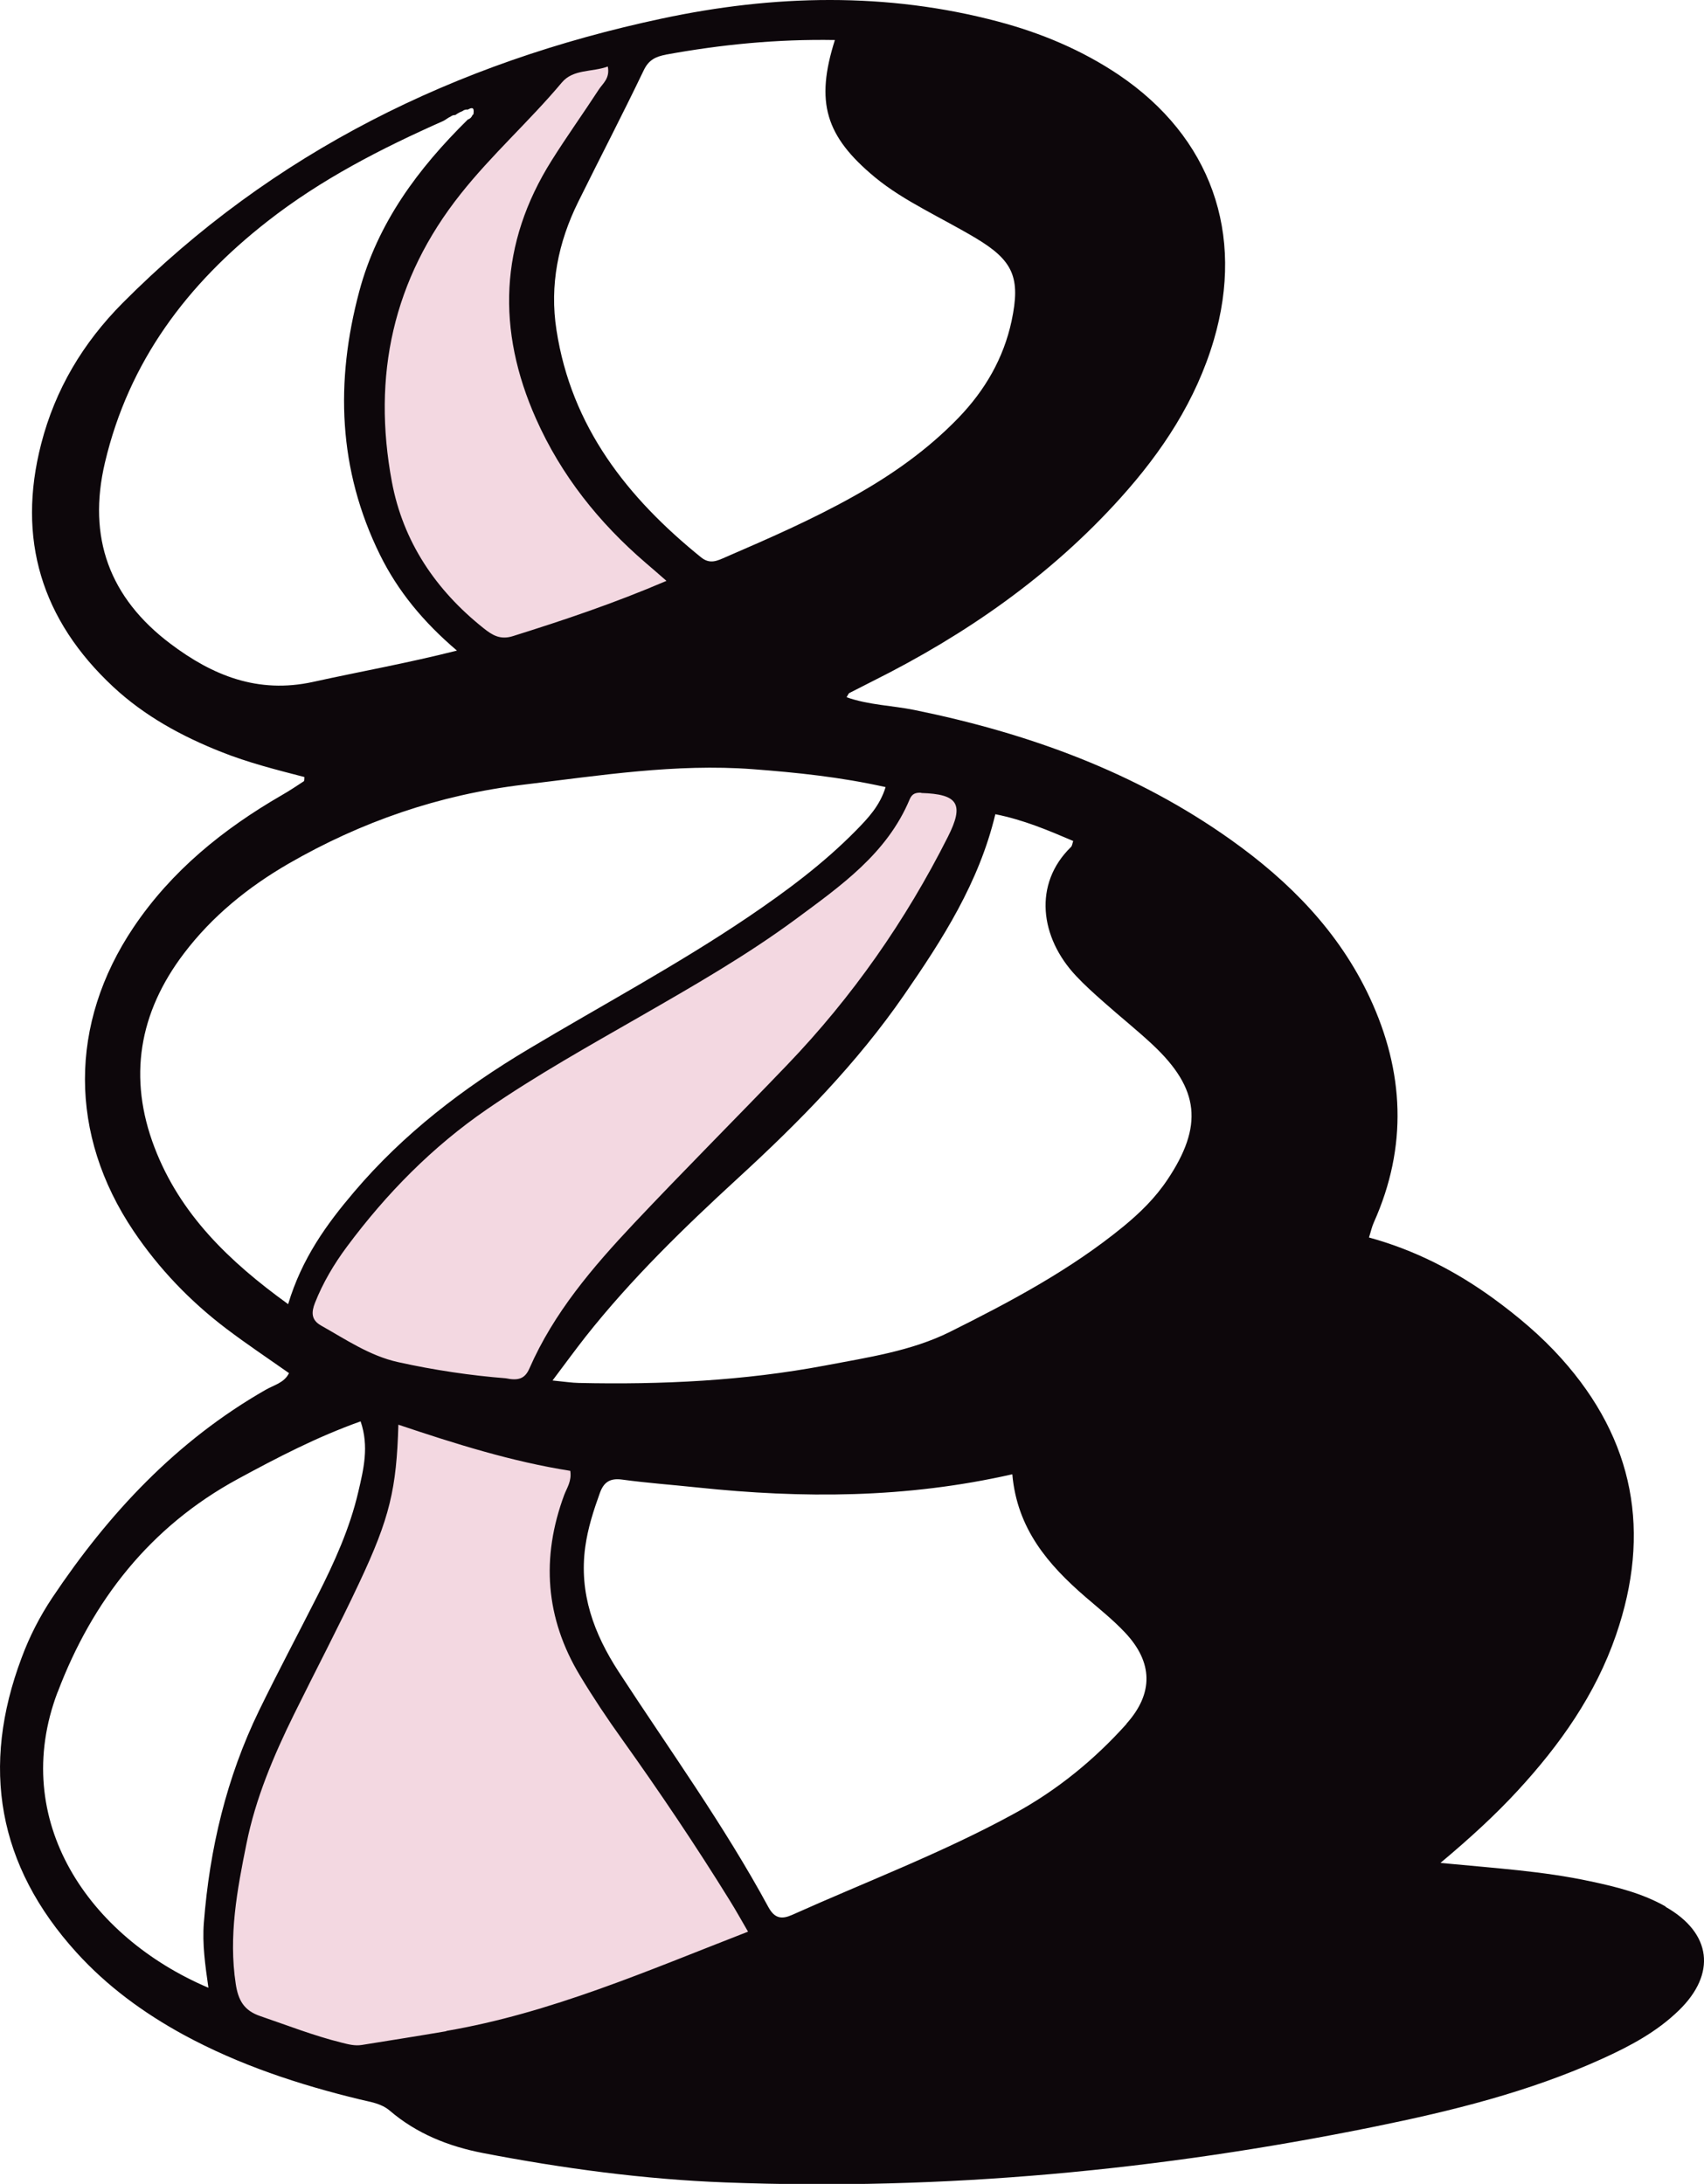 <svg width="103" height="132" viewBox="0 0 103 132" fill="none" xmlns="http://www.w3.org/2000/svg">
<g clip-path="url(#clip0_384_19924)">
<path d="M26.029 12.613L33.466 4.452L37.928 2.597L37.185 6.678L32.351 17.065L33.838 26.339L46.481 41.92L60.239 47.114L55.405 57.872L32.351 83.84L36.441 87.179L34.21 97.566L39.787 106.099L46.481 116.857L26.401 125.76L13.759 122.051L13.387 116.857L14.502 107.954L17.477 101.647L21.195 94.969L23.055 85.695L17.477 79.389L26.401 68.259L43.134 57.872L53.174 50.082L54.661 46.001L31.979 41.92L25.286 36.356L21.195 24.484L26.029 12.613Z" fill="#F3D8E1"/>
<path d="M100.68 115.232C99.267 114.431 97.712 114.045 96.136 113.711C93.28 113.095 90.372 112.917 87.07 112.598C88.9 111.062 90.38 109.704 91.741 108.228C94.299 105.453 96.448 102.411 97.683 98.82C99.817 92.632 98.798 87.038 94.388 82.119C93.154 80.739 91.748 79.559 90.253 78.468C87.978 76.821 85.516 75.553 82.749 74.796C82.868 74.425 82.928 74.135 83.047 73.876C85.092 69.305 84.884 64.772 82.794 60.291C80.935 56.314 77.953 53.287 74.42 50.772C68.657 46.669 62.164 44.317 55.278 42.914C53.932 42.64 52.519 42.617 51.173 42.143C51.269 41.987 51.292 41.913 51.336 41.89C51.812 41.646 52.288 41.408 52.764 41.163C58.394 38.351 63.488 34.805 67.72 30.108C70.248 27.304 72.293 24.21 73.372 20.545C75.261 14.112 73.186 8.288 67.638 4.533C65.399 3.027 62.938 1.996 60.342 1.306C53.59 -0.49 46.763 -0.319 40.017 1.12C27.546 3.769 16.487 9.193 7.415 18.311C5.012 20.73 3.339 23.535 2.491 26.821C1.004 32.579 2.514 37.476 6.842 41.512C8.731 43.27 10.969 44.495 13.364 45.444C15 46.097 16.71 46.528 18.399 46.965C18.384 47.106 18.399 47.195 18.369 47.218C17.93 47.507 17.484 47.804 17.03 48.063C13.49 50.111 10.374 52.626 8.069 56.054C4.157 61.879 4.157 68.586 8.076 74.41C9.616 76.695 11.505 78.661 13.699 80.323C14.926 81.251 16.205 82.104 17.469 82.994C17.186 83.581 16.554 83.714 16.056 84.003C10.672 87.082 6.574 91.467 3.168 96.557C2.41 97.692 1.785 98.909 1.309 100.193C-1.175 106.789 -0.149 112.754 4.626 118.014C6.477 120.055 8.679 121.665 11.096 122.985C14.457 124.811 18.057 125.998 21.76 126.895C22.392 127.051 23.039 127.125 23.567 127.578C25.189 128.965 27.115 129.73 29.175 130.13C34.023 131.065 38.924 131.725 43.855 131.911C57.048 132.415 70.107 131.176 83.032 128.55C87.747 127.593 92.417 126.443 96.835 124.44C98.523 123.675 100.144 122.815 101.483 121.509C103.766 119.29 103.454 116.827 100.68 115.254V115.232ZM55.687 47.93C57.903 47.997 58.305 48.59 57.293 50.586C54.742 55.646 51.522 60.254 47.596 64.349C44.517 67.562 41.364 70.715 38.315 73.95C35.831 76.591 33.473 79.344 32.001 82.712C31.726 83.343 31.324 83.462 30.573 83.306C28.491 83.143 26.252 82.816 24.051 82.327C22.348 81.948 20.905 80.961 19.403 80.116C18.785 79.767 18.83 79.285 19.038 78.75C19.522 77.526 20.183 76.413 20.964 75.36C23.352 72.147 26.126 69.32 29.442 67.042C32.432 64.987 35.593 63.221 38.731 61.419C41.921 59.586 45.119 57.753 48.087 55.565C50.801 53.554 53.612 51.602 54.988 48.308C55.129 47.974 55.345 47.9 55.679 47.915L55.687 47.93ZM40.248 3.302C43.587 2.693 46.941 2.359 50.466 2.419C49.269 6.188 49.901 8.236 52.876 10.706C53.791 11.463 54.809 12.072 55.85 12.65C56.884 13.229 57.94 13.771 58.959 14.379C61.25 15.744 61.703 16.776 61.146 19.402C60.662 21.657 59.539 23.587 57.948 25.241C56.081 27.178 53.902 28.713 51.559 30.019C49.076 31.407 46.465 32.549 43.855 33.677C43.364 33.892 42.918 34.122 42.383 33.692C37.92 30.086 34.537 25.797 33.637 19.951C33.213 17.235 33.741 14.646 34.953 12.198C36.262 9.549 37.63 6.922 38.91 4.251C39.214 3.613 39.638 3.42 40.263 3.302H40.248ZM36.738 4.014C36.879 4.734 36.448 5.03 36.202 5.401C35.265 6.841 34.261 8.243 33.347 9.697C30.179 14.728 30.022 19.966 32.402 25.315C33.919 28.728 36.202 31.592 39.036 34.026C39.393 34.33 39.742 34.634 40.285 35.109C37.08 36.482 34.053 37.491 31.004 38.448C30.231 38.693 29.747 38.381 29.234 37.973C26.341 35.673 24.363 32.742 23.686 29.114C22.496 22.733 23.738 16.887 27.851 11.715C29.74 9.334 32.008 7.316 33.956 4.993C34.648 4.162 35.793 4.37 36.738 4.021V4.014ZM10.3 38.908C6.619 36.133 5.273 32.49 6.344 27.957C7.786 21.85 11.311 17.169 16.175 13.37C19.418 10.832 23.054 8.97 26.802 7.308C26.951 7.234 27.078 7.115 27.234 7.049C27.315 6.982 27.412 6.952 27.524 6.952C27.657 6.856 27.799 6.774 27.955 6.715C28.052 6.64 28.156 6.611 28.275 6.626C28.654 6.41 28.654 6.626 28.617 6.908L28.557 6.959C28.505 7.093 28.409 7.182 28.275 7.227C25.278 10.18 22.824 13.466 21.715 17.614C20.258 23.067 20.436 28.387 22.965 33.529C24.051 35.732 25.59 37.594 27.62 39.323C24.608 40.087 21.753 40.592 18.927 41.215C15.58 41.95 12.836 40.822 10.3 38.908ZM17.417 78.825C13.832 76.235 10.88 73.379 9.341 69.357C7.727 65.143 8.396 61.211 11.118 57.627C12.829 55.372 14.993 53.621 17.424 52.211C21.834 49.666 26.542 48.034 31.659 47.425C36.262 46.876 40.828 46.142 45.491 46.49C48.153 46.691 50.808 46.965 53.53 47.574C53.188 48.702 52.459 49.466 51.73 50.208C49.767 52.203 47.529 53.865 45.216 55.431C40.932 58.325 36.381 60.758 31.949 63.407C27.992 65.766 24.385 68.526 21.396 72.051C19.737 74.002 18.25 76.057 17.417 78.825ZM3.488 102.27C5.585 96.743 9.073 92.276 14.368 89.397C16.748 88.106 19.15 86.853 21.797 85.91C22.318 87.424 21.976 88.811 21.656 90.176C21.143 92.38 20.213 94.428 19.194 96.438C18.019 98.761 16.792 101.061 15.655 103.398C13.691 107.442 12.672 111.737 12.323 116.204C12.219 117.502 12.405 118.786 12.598 120.144C5.369 117.072 0.543 110.031 3.48 102.278L3.488 102.27ZM26.973 122.77C25.278 123.06 23.575 123.327 21.872 123.601C21.448 123.668 21.054 123.564 20.645 123.46C18.971 123.045 17.365 122.414 15.736 121.858C14.747 121.524 14.398 120.9 14.249 119.906C13.81 117.027 14.331 114.238 14.896 111.448C15.446 108.703 16.532 106.136 17.767 103.628C19.075 100.972 20.459 98.345 21.715 95.667C23.567 91.734 23.969 89.984 24.08 86.111C27.524 87.268 30.945 88.344 34.47 88.9C34.566 89.523 34.269 89.924 34.105 90.354C32.7 94.146 32.96 97.804 35.057 101.276C35.853 102.597 36.708 103.88 37.608 105.134C39.884 108.324 42.07 111.567 44.13 114.898C44.472 115.447 44.785 116.011 45.216 116.753C39.118 119.12 33.295 121.672 26.973 122.755V122.77ZM68.091 104.199C66.143 106.373 63.882 108.213 61.309 109.615C56.988 111.982 52.37 113.726 47.886 115.737C47.254 116.018 46.83 115.966 46.45 115.276C43.766 110.32 40.464 105.757 37.392 101.039C35.898 98.739 34.99 96.297 35.377 93.493C35.533 92.365 35.875 91.304 36.255 90.251C36.485 89.605 36.849 89.331 37.586 89.427C39.118 89.635 40.657 89.746 42.189 89.909C48.481 90.57 54.75 90.57 61.19 89.108C61.48 92.41 63.362 94.576 65.608 96.52C66.418 97.218 67.259 97.885 67.987 98.657C69.698 100.46 69.743 102.344 68.084 104.192L68.091 104.199ZM70.561 71.309C69.832 72.407 68.902 73.312 67.891 74.143C64.7 76.754 61.079 78.676 57.42 80.501C55.077 81.666 52.444 82.045 49.879 82.534C44.956 83.462 39.98 83.699 34.983 83.588C34.574 83.581 34.157 83.514 33.399 83.439C34.194 82.379 34.782 81.577 35.392 80.798C38.158 77.296 41.349 74.202 44.628 71.19C48.31 67.814 51.797 64.267 54.646 60.142C56.974 56.774 59.175 53.346 60.164 49.213C61.852 49.547 63.362 50.185 64.871 50.831C64.819 50.979 64.812 51.12 64.737 51.194C62.447 53.42 62.856 56.663 65.042 58.985C65.57 59.549 66.143 60.061 66.723 60.573C67.697 61.441 68.724 62.257 69.676 63.147C72.516 65.811 72.74 68.052 70.568 71.301L70.561 71.309Z" fill="#0D070B"/>
</g>
<defs>
<clipPath id="clip0_384_19924">
<rect width="103" height="132" fill="white"/>
</clipPath>
</defs>
</svg>
